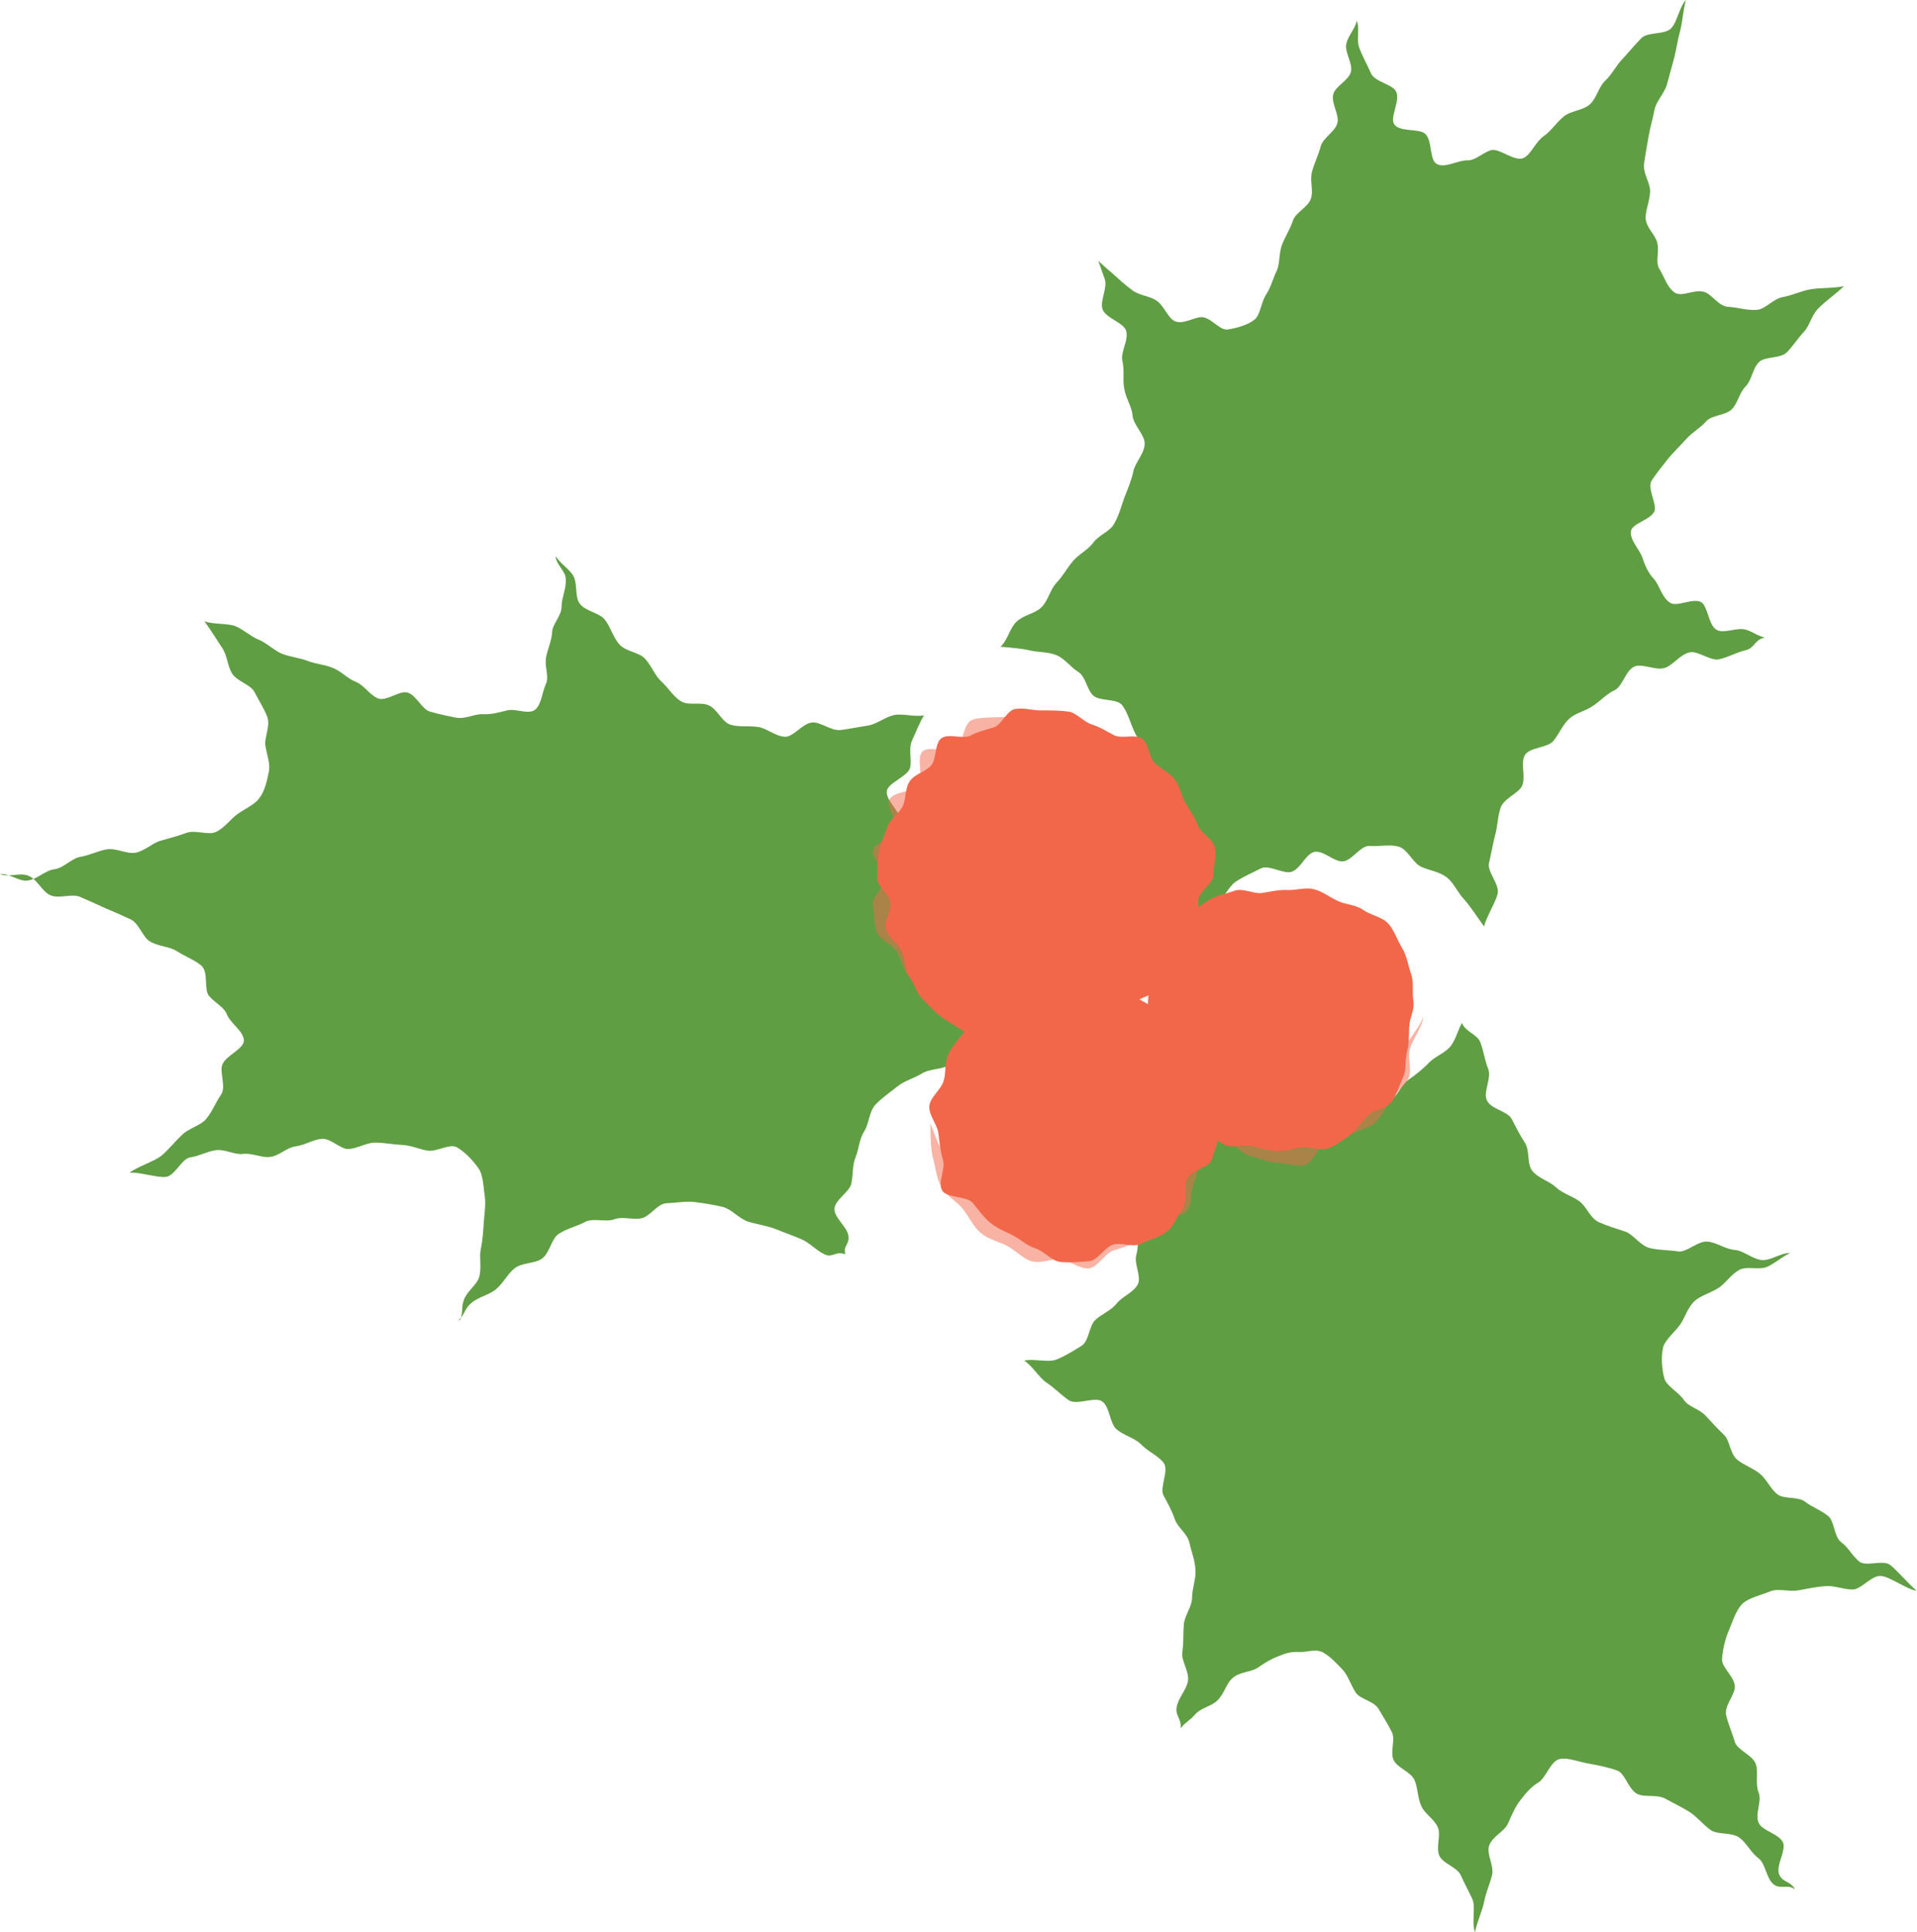 <?xml version="1.0" encoding="UTF-8"?>
<svg id="Layer_1" data-name="Layer 1" xmlns="http://www.w3.org/2000/svg" viewBox="0 0 50.93 51.32">
  <defs>
    <style>
      .cls-1 {
        opacity: .5;
      }

      .cls-2 {
        fill: #f2674a;
      }

      .cls-3 {
        fill: #609e44;
      }
    </style>
  </defs>
  <g>
    <path class="cls-3" d="M46.87,16.93c-.24-.07-.26-.13-.47-.2-.24-.08-.56,.1-.77,.01-.24-.09-.25-.65-.44-.75-.23-.11-.64,.14-.82,.02-.22-.14-.28-.46-.42-.62-.18-.19-.25-.39-.32-.59-.08-.22-.33-.45-.3-.69,.03-.21,.5-.29,.62-.52,.09-.19-.21-.63-.06-.84,.12-.18,.28-.38,.43-.57,.14-.17,.32-.34,.48-.52,.15-.17,.37-.29,.53-.47,.15-.17,.51-.15,.68-.32,.16-.16,.2-.44,.37-.61,.16-.16,.18-.47,.35-.64,.16-.16,.57-.09,.74-.26,.16-.16,.29-.37,.45-.54s.21-.45,.38-.62c.16-.17,.52-.43,.69-.6-.25,.06-.69,.04-.92,.09-.25,.05-.47,.16-.7,.2-.26,.04-.47,.33-.7,.34-.26,.02-.52-.07-.75-.08-.27-.01-.44-.35-.66-.4-.26-.07-.58,.15-.77,.02-.2-.14-.27-.41-.4-.62-.12-.19,0-.45-.06-.7-.05-.22-.3-.4-.31-.66,0-.22,.11-.45,.12-.71,0-.23-.2-.49-.16-.74,.03-.23,.08-.47,.12-.72,.04-.23,.11-.47,.16-.72,.05-.23,.27-.43,.33-.67,.06-.23,.13-.46,.19-.7,.06-.23,.09-.47,.16-.72,.06-.23,.08-.56,.15-.81-.17,.18-.23,.58-.39,.75-.17,.18-.62,.09-.79,.26-.18,.18-.33,.37-.49,.54-.18,.18-.29,.42-.46,.58-.19,.17-.24,.48-.42,.64-.19,.17-.51,.17-.69,.32-.2,.16-.34,.39-.53,.52-.22,.15-.33,.47-.53,.58-.24,.13-.66-.27-.88-.2-.25,.08-.41,.28-.64,.27-.25,0-.57,.21-.79,.1-.21-.1-.12-.61-.31-.8-.16-.16-.68-.04-.83-.26-.12-.19,.17-.63,.05-.87-.1-.2-.57-.25-.67-.49-.09-.21-.22-.43-.31-.68-.08-.22,.02-.47-.06-.71-.06,.23-.22,.38-.28,.6-.06,.23,.18,.54,.12,.76-.06,.23-.42,.38-.47,.6-.06,.23,.17,.54,.11,.76-.06,.23-.38,.39-.44,.61-.06,.23-.17,.45-.23,.67-.07,.23,.04,.51-.03,.72-.07,.23-.41,.37-.48,.59-.08,.24-.21,.43-.29,.64-.09,.24-.05,.49-.14,.69-.11,.23-.16,.45-.28,.63-.14,.21-.15,.54-.31,.67-.19,.15-.47,.22-.7,.26-.21,.04-.4-.26-.65-.32-.2-.05-.53,.21-.77,.1-.19-.09-.28-.41-.49-.55-.18-.12-.46-.13-.65-.28-.18-.13-.35-.29-.54-.46-.17-.14-.16-.14-.35-.31,.08,.24,.09,.25,.17,.48,.08,.24-.13,.57-.06,.8,.08,.24,.57,.36,.63,.58,.07,.25-.16,.57-.1,.8,.06,.25,0,.51,.05,.74,.04,.25,.2,.47,.22,.71,.02,.25,.33,.51,.32,.75,0,.25-.25,.49-.3,.73s-.15,.47-.24,.7c-.08,.22-.14,.47-.27,.69-.11,.21-.41,.3-.56,.51-.14,.19-.38,.3-.54,.49-.15,.18-.26,.39-.44,.58-.16,.17-.21,.46-.39,.64-.17,.17-.47,.2-.66,.38-.18,.16-.24,.5-.43,.67,.25,.02,.52,.04,.75,.09,.24,.06,.51,.04,.73,.13,.23,.09,.39,.33,.59,.45,.2,.13,.22,.46,.39,.62,.17,.17,.64,.07,.78,.27,.14,.19,.21,.46,.31,.68,.1,.21,.27,.43,.34,.66,.07,.22,.02,.5,.06,.74,.04,.23-.14,.49-.13,.74,0,.23,.12,.47,.11,.72,0,.23,.17,.5,.14,.74-.03,.23-.24,.45-.29,.69-.04,.23-.06,.47-.12,.71-.06,.23-.4,.38-.47,.61-.07,.23,0,.49-.09,.72-.08,.22-.17,.44-.27,.67-.09,.22-.16,.45-.26,.67-.1,.22,.11,.58,0,.8-.1,.21-.46,.31-.57,.53-.11,.21-.14,.47-.26,.68,.12-.21,.37-.34,.49-.54,.13-.21,.03-.56,.16-.75,.13-.21,.35-.35,.49-.55,.14-.2,.07-.56,.22-.75,.15-.2,.53-.21,.68-.39,.16-.19,.12-.55,.28-.73,.17-.18,.32-.39,.49-.55,.18-.17,.68,0,.85-.15,.19-.16,.17-.56,.35-.7,.2-.15,.31-.44,.5-.57,.21-.14,.45-.24,.66-.35,.22-.12,.62,.17,.84,.08,.23-.09,.36-.46,.58-.52,.24-.06,.53,.27,.77,.25s.47-.43,.71-.41,.54-.05,.77,.02c.23,.06,.37,.42,.59,.53,.21,.1,.49,.13,.68,.28,.19,.14,.29,.4,.46,.58,.16,.17,.39,.53,.54,.73,.05-.25,.31-.64,.36-.88,.05-.25-.29-.58-.23-.81,.06-.25,.1-.5,.16-.73,.07-.25,.07-.52,.15-.74,.09-.25,.47-.37,.57-.58,.1-.24-.05-.6,.07-.81,.13-.22,.61-.19,.76-.38,.16-.2,.24-.42,.42-.59,.18-.16,.43-.2,.63-.34,.2-.13,.35-.31,.58-.42,.21-.1,.29-.53,.53-.63,.22-.08,.56,.12,.8,.04,.22-.07,.4-.35,.65-.41,.23-.06,.56,.24,.8,.18,.23-.05,.45-.18,.7-.24,.23-.05,.24-.28,.49-.33h0Z"/>
    <path class="cls-3" d="M31.37,45.9c.16-.19,.22-.18,.37-.35,.16-.19,.46-.23,.61-.39,.18-.18,.23-.45,.4-.59,.19-.17,.48-.15,.66-.27,.22-.15,.37-.24,.56-.31,.24-.1,.36-.12,.58-.11,.23,0,.42-.1,.63,.03,.18,.11,.32,.26,.5,.45,.14,.16,.2,.38,.34,.6,.12,.18,.49,.22,.61,.44,.11,.19,.24,.39,.35,.61,.1,.2-.06,.53,.05,.75,.1,.2,.45,.3,.55,.52,.09,.21,.08,.47,.18,.69,.09,.21,.35,.35,.44,.57,.09,.21-.06,.53,.04,.75,.09,.21,.47,.3,.57,.52,.09,.21,.21,.42,.31,.64,.09,.21-.03,.65,.07,.87,.04-.25,.2-.58,.24-.81,.05-.25,.15-.47,.21-.7,.06-.25-.15-.56-.08-.78,.08-.25,.41-.38,.5-.59,.11-.24,.19-.44,.33-.62,.16-.21,.29-.36,.49-.48,.2-.13,.32-.58,.57-.62,.22-.04,.53,.09,.79,.13,.22,.04,.48,.09,.73,.18,.21,.08,.29,.5,.53,.62,.21,.1,.52,0,.75,.13,.2,.11,.43,.22,.64,.35,.2,.13,.35,.33,.56,.48,.19,.13,.55,.05,.76,.2,.19,.14,.31,.4,.51,.55,.19,.14,.2,.53,.4,.69,.19,.15,.38-.02,.57,.14-.11-.23-.33-.18-.42-.4-.1-.23,.19-.63,.1-.85-.1-.23-.56-.31-.65-.53-.1-.24,.1-.58,0-.8-.09-.24,0-.53-.07-.75-.08-.24-.49-.37-.56-.59-.07-.25-.18-.48-.23-.71-.06-.26,.25-.55,.23-.78-.03-.27-.36-.5-.34-.72,.02-.27,.09-.54,.18-.75,.1-.23,.19-.55,.37-.72,.17-.15,.48-.22,.73-.32,.21-.09,.5,.02,.76-.03,.22-.04,.45-.09,.71-.11,.23-.02,.47,.09,.72,.09,.23,0,.49-.37,.74-.36,.23,0,.71,.37,.96,.39-.19-.15-.52-.54-.7-.68-.19-.15-.64,.05-.82-.09-.19-.15-.3-.39-.49-.52-.19-.15-.17-.57-.35-.7-.19-.15-.42-.23-.6-.37-.19-.15-.56-.06-.74-.2-.19-.15-.29-.41-.47-.55-.19-.15-.43-.23-.6-.37-.19-.16-.19-.51-.35-.66-.18-.17-.33-.34-.48-.5-.17-.19-.46-.24-.58-.42-.14-.21-.46-.37-.52-.57-.07-.23-.09-.58-.04-.81,.04-.21,.31-.42,.46-.63,.12-.17,.2-.46,.39-.63,.16-.14,.43-.21,.64-.35,.18-.12,.32-.35,.54-.47,.19-.11,.54,.02,.76-.09,.2-.1,.37-.25,.59-.36-.26,0-.5,.2-.74,.19-.26-.02-.49-.25-.73-.27-.26-.02-.48-.2-.72-.22-.26-.03-.55,.29-.78,.26-.26-.04-.52-.03-.76-.09-.25-.06-.44-.37-.66-.44-.24-.08-.48-.15-.7-.25-.23-.11-.32-.42-.52-.56-.2-.14-.44-.2-.62-.37-.17-.16-.46-.23-.62-.43-.15-.18-.06-.54-.2-.75-.13-.2-.23-.4-.35-.63-.11-.21-.56-.26-.66-.5-.1-.21,.13-.58,.04-.82-.09-.22-.12-.47-.21-.71-.08-.22-.4-.28-.49-.52-.12,.22-.15,.4-.28,.59-.14,.2-.42,.29-.59,.46-.17,.18-.35,.32-.55,.46s-.3,.47-.52,.57-.5,.12-.73,.18c-.23,.05-.5-.12-.75-.11-.23,.01-.46,.02-.71-.01-.23-.02-.52,.2-.76,.15-.23-.05-.4-.35-.64-.43-.22-.08-.54,.05-.77-.05-.21-.1-.39-.31-.61-.43-.21-.11-.41-.25-.62-.38-.2-.13-.26-.46-.46-.61-.19-.14-.61,0-.8-.15-.18-.15-.22-.48-.4-.65-.18-.16-.26-.42-.43-.59-.17-.16-.48-.19-.65-.37-.16-.17-.22-.45-.38-.63-.16-.18-.59-.13-.75-.32-.15-.18-.26-.42-.41-.61,.15,.19,.65,.12,.79,.31,.15,.2,.25,.43,.39,.62,.14,.2,.28,.41,.41,.61,.13,.21-.15,.66-.03,.87,.12,.21,.5,.27,.61,.48,.12,.22,.4,.35,.5,.57,.11,.22,.21,.45,.3,.67,.09,.23-.08,.56,0,.78,.08,.23,.23,.44,.29,.66,.07,.24,.26,.45,.31,.68,.05,.24-.21,.53-.19,.76,.02,.25,.16,.48,.16,.71,0,.25-.29,.45-.32,.68-.03,.24,0,.46-.06,.69-.07,.24,.14,.57,.04,.78-.11,.22-.41,.32-.56,.51s-.38,.27-.56,.43c-.18,.15-.17,.57-.38,.7-.2,.12-.43,.27-.66,.36-.22,.09-.62-.03-.86,.03,.22,.14,.4,.46,.6,.59,.21,.14,.38,.32,.58,.46,.21,.15,.71-.11,.9,.04,.2,.16,.19,.57,.37,.73,.19,.17,.48,.23,.65,.4,.18,.19,.45,.3,.6,.49,.16,.2-.11,.66,0,.87,.12,.22,.22,.4,.3,.63s.34,.39,.39,.63c.05,.23,.15,.47,.16,.72,.02,.23-.09,.48-.09,.74,0,.24-.2,.46-.22,.72-.02,.23,0,.47-.04,.73-.03,.23,.19,.51,.15,.76-.04,.24-.26,.45-.3,.7-.04,.24,.15,.32,.1,.57v-.02Z"/>
    <path class="cls-3" d="M12.23,35.05c.08-.23,.02-.3,.09-.51,.08-.24,.35-.41,.41-.62,.07-.24,0-.51,.04-.72,.05-.25,.07-.49,.08-.7,.02-.26,.06-.51,.03-.72-.04-.26-.04-.57-.17-.75-.13-.19-.36-.44-.58-.56-.19-.1-.54,.14-.79,.09-.21-.04-.42-.14-.68-.15-.22-.01-.45-.06-.7-.06-.22,0-.45,.15-.69,.17-.22,.02-.49-.3-.73-.27-.22,.02-.45,.17-.69,.2-.23,.03-.43,.25-.67,.28-.23,.03-.48-.11-.72-.08-.23,.03-.48-.13-.72-.1-.23,.03-.45,.16-.68,.19s-.41,.49-.65,.52c-.23,.03-.73-.14-.97-.11,.2-.16,.69-.31,.87-.47,.19-.17,.35-.37,.52-.53,.18-.18,.49-.25,.64-.42,.17-.2,.27-.47,.4-.65,.15-.22-.05-.6,.04-.81,.1-.24,.56-.4,.57-.63,0-.24-.35-.45-.45-.69-.08-.21-.31-.3-.48-.5-.14-.17,0-.64-.21-.81-.17-.14-.43-.24-.65-.38-.19-.12-.48-.12-.7-.25-.2-.11-.29-.48-.52-.59-.21-.1-.44-.2-.68-.3-.21-.1-.44-.2-.67-.3-.22-.09-.55,.06-.78-.04-.22-.09-.35-.43-.59-.52-.22-.09-.51,.05-.75-.04,.25-.03,.5,.2,.73,.17,.25-.03,.47-.27,.71-.3,.25-.03,.46-.29,.69-.33,.25-.04,.47-.16,.71-.2,.25-.04,.53,.13,.76,.09,.25-.05,.45-.26,.67-.32,.25-.07,.47-.13,.69-.21,.25-.08,.57,.07,.77-.02,.24-.11,.39-.34,.57-.47,.22-.16,.46-.25,.59-.43,.15-.2,.2-.45,.25-.69,.05-.22-.05-.45-.09-.71-.03-.22,.14-.51,.05-.76-.08-.21-.22-.43-.34-.66-.1-.2-.47-.28-.6-.5-.12-.2-.12-.48-.27-.69-.13-.2-.31-.48-.46-.69,.22,.09,.6,.05,.82,.13,.22,.09,.4,.27,.62,.36s.4,.28,.61,.37c.22,.09,.47,.11,.68,.19,.22,.09,.47,.1,.68,.19,.23,.09,.4,.29,.61,.37,.23,.09,.38,.36,.59,.44,.23,.09,.59-.23,.8-.15,.23,.08,.37,.44,.58,.5,.24,.07,.48,.12,.69,.16,.25,.05,.5-.1,.71-.09,.26,.01,.44-.05,.65-.1,.24-.06,.59,.13,.76-.03,.16-.15,.17-.45,.28-.69,.08-.19-.05-.45,0-.7,.04-.21,.14-.41,.16-.66,0-.21,.26-.44,.25-.69,0-.22,.13-.47,.11-.72,0-.22-.25-.36-.27-.61,.14,.21,.31,.3,.45,.49,.15,.21,.05,.58,.19,.77,.15,.21,.52,.24,.67,.43,.16,.21,.22,.47,.38,.65,.17,.2,.52,.21,.68,.38,.18,.19,.26,.44,.43,.6,.19,.17,.32,.4,.52,.53,.21,.14,.54,.01,.76,.12,.22,.1,.34,.44,.57,.51,.23,.07,.48,.02,.73,.06,.23,.03,.46,.25,.72,.26,.23,0,.47-.37,.73-.38,.23-.01,.49,.23,.75,.2,.23-.03,.47-.08,.73-.12,.23-.04,.45-.23,.7-.28,.23-.04,.53,.06,.78,.01-.13,.21-.22,.46-.32,.67-.1,.23,0,.5-.05,.72-.06,.24-.6,.4-.62,.63-.02,.24,.32,.5,.35,.73,.03,.24,.2,.42,.27,.66,.07,.22,.07,.46,.18,.68,.11,.21,0,.58,.14,.77s.67,.05,.84,.23c.16,.17,.07,.61,.26,.77,.18,.15,.55,.06,.75,.2,.19,.13,.42,.19,.64,.32,.2,.12,.21,.62,.43,.73,.21,.1,.55-.05,.77,.05,.22,.09,.48,.06,.71,.14,.22,.08,.38,.35,.61,.42,.22,.07,.51-.05,.74,.01,.23,.06,.41,.33,.65,.39,.23,.05,.45,.18,.69,.23,.23,.05,.49,0,.73,.03,.24,.04,.51-.18,.75-.15-.24-.03-.51,.09-.74,.07-.24-.02-.48-.18-.72-.19-.25-.02-.51,.49-.75,.48-.25,0-.48-.33-.72-.33s-.5-.11-.74-.09c-.25,.01-.47,.35-.7,.37-.25,.02-.51-.13-.74-.1-.24,.04-.45,.23-.68,.28-.24,.05-.56-.23-.79-.17-.24,.07-.37,.47-.59,.55-.23,.09-.48,.1-.69,.2-.22,.11-.51,.09-.71,.21-.21,.13-.48,.2-.66,.35-.19,.15-.42,.31-.58,.48-.17,.18-.17,.51-.3,.71-.13,.2-.14,.47-.23,.69-.09,.22-.06,.46-.11,.69-.04,.23-.45,.44-.45,.69,0,.23,.33,.46,.37,.7,.04,.23-.15,.27-.08,.5-.23-.11-.34,.1-.55,0-.23-.11-.41-.32-.63-.41-.24-.1-.47-.18-.69-.27-.24-.09-.49-.12-.71-.19-.25-.08-.44-.33-.67-.39-.25-.06-.51-.1-.74-.13-.25-.03-.51,.02-.75,.03-.25,0-.44,.35-.68,.4-.24,.05-.49-.06-.73,.03-.22,.08-.55-.05-.77,.07-.21,.11-.47,.17-.69,.31-.2,.12-.24,.51-.45,.66-.19,.14-.53,.1-.73,.26-.19,.15-.3,.4-.5,.56-.18,.15-.47,.2-.66,.37-.18,.16-.15,.29-.34,.46l.06-.03Z"/>
  </g>
  <g>
    <g>
      <path class="cls-2" d="M35.89,30.14c-.21,.13-.38,.28-.6,.36-.23,.08-.48-.06-.71-.03-.24,.04-.43,.12-.66,.1-.24-.01-.43-.07-.66-.13-.23-.06-.51,.07-.72-.03s-.38-.28-.57-.42-.38-.27-.54-.44c-.16-.17-.37-.31-.5-.52-.13-.21-.11-.48-.19-.69-.08-.23-.1-.45-.14-.68-.04-.24-.12-.45-.11-.69s0-.48,.05-.71c.06-.23-.09-.56,0-.78,.1-.21,.38-.36,.52-.56,.14-.19,.29-.4,.47-.56,.17-.16,.37-.32,.58-.45,.21-.13,.47-.17,.69-.25,.23-.08,.5,.09,.73,.06,.24-.04,.44-.09,.68-.08,.24,.01,.47-.08,.7-.02s.41,.21,.63,.31c.21,.1,.48,.1,.68,.24,.19,.14,.5,.18,.66,.36,.16,.17,.24,.44,.37,.65,.13,.21,.16,.47,.24,.69,.08,.23,.02,.48,.06,.71,.04,.24-.1,.45-.11,.69s0,.44-.06,.67,0,.47-.11,.69c-.1,.21-.16,.45-.3,.64-.14,.19-.45,.2-.63,.36-.17,.16-.27,.37-.47,.5h.01Z"/>
      <g class="cls-1">
        <path class="cls-2" d="M37.81,27.01c-.06,.21-.35,.56-.45,.75-.1,.19-.12,.43-.26,.6-.13,.17-.14,.5-.31,.64-.16,.14-.47,.13-.66,.25-.21,.13-.43,.22-.65,.3-.23,.08-.5-.12-.73-.08-.24,.04-.45,.53-.69,.52s-.42-.48-.65-.53c-.23-.06-.49,.04-.71-.06-.21-.1-.36-.3-.55-.44-.19-.14-.33-.3-.49-.48-.16-.17-.35-.3-.48-.51-.12-.2-.35-.34-.43-.55-.08-.21-.19-.44-.22-.66-.04-.22,.07-.44,.08-.66-.08,.24,0,.48-.02,.73s-.24,.51-.21,.76-.06,.57,.03,.82c.08,.24,.36,.43,.5,.65,.13,.21,.21,.47,.37,.64,.16,.18,.44,.25,.63,.39s.48,.1,.69,.2c.22,.1,.37,.35,.6,.41,.23,.06,.47,.17,.7,.18,.24,.01,.51,.11,.75,.07,.23-.04,.36-.51,.58-.59s.44-.09,.65-.22c.21-.13,.49-.16,.66-.32,.18-.17,.26-.41,.41-.61,.14-.2,.37-.35,.47-.57s-.02-.51,.03-.75,.36-.64,.36-.88h0Z"/>
      </g>
    </g>
    <g>
      <path class="cls-2" d="M31.45,32.07c-.16,.19-.25,.48-.43,.63-.19,.16-.47,.22-.69,.33-.22,.12-.53-.04-.76,.03s-.4,.42-.64,.44-.5,.04-.75,.02c-.24-.02-.44-.29-.67-.36s-.39-.24-.61-.35c-.21-.11-.41-.18-.6-.34s-.3-.33-.46-.52c-.16-.19-.69-.12-.81-.33-.12-.22,.1-.59,.02-.82-.07-.23-.09-.46-.12-.7s-.26-.48-.24-.72c.02-.24,.31-.43,.38-.67,.07-.23,.02-.5,.13-.72,.11-.21,.27-.39,.43-.59,.16-.19,.43-.23,.61-.39,.19-.16,.27-.43,.48-.54,.22-.12,.35-.47,.58-.54,.23-.07,.53,.02,.78,0,.24-.03,.47,.33,.71,.35s.47-.09,.71-.03c.23,.07,.44,.13,.66,.24,.21,.11,.42,.21,.61,.37s.49,.21,.64,.39c.16,.19,0,.58,.11,.79,.12,.22,.5,.3,.57,.53,.07,.23,0,.5,0,.74s.34,.5,.31,.74c-.02,.24-.13,.51-.2,.74-.07,.23-.55,.29-.66,.51-.11,.21,.03,.57-.12,.77h.02Z"/>
      <g class="cls-1">
        <path class="cls-2" d="M31.98,28.71c0,.22,.29,.26,.26,.49-.03,.22-.15,.46-.22,.68-.07,.21-.47,.29-.57,.49-.1,.19-.28,.3-.43,.48-.16,.19-.21,.42-.4,.58-.19,.16-.18,.62-.39,.74-.22,.12-.52,.11-.76,.18-.23,.07-.5,.05-.75,.08s-.51,.23-.76,.21c-.24-.02-.41-.49-.65-.56-.23-.07-.55,.1-.77,0-.21-.11-.37-.33-.57-.49-.18-.15-.35-.31-.5-.48-.15-.18-.33-.34-.44-.54-.12-.2-.23-.52-.31-.73,0,.26,0,.63,.06,.89,.07,.25,.1,.56,.22,.79,.12,.23,.41,.38,.58,.59,.16,.2,.28,.48,.49,.65,.19,.16,.47,.22,.68,.33,.22,.11,.42,.34,.65,.41,.24,.07,.53-.07,.77-.05s.52,.27,.76,.24,.43-.41,.66-.48c.23-.07,.46-.14,.67-.26,.21-.12,.27-.41,.46-.57,.18-.15,.66-.02,.81-.22,.16-.2,.09-.56,.2-.78,.12-.23,.06-.48,.13-.72s.12-.44,.13-.69c.02-.25-.02-.46-.05-.7-.03-.25,.1-.31,.02-.54h.02Z"/>
      </g>
    </g>
    <g>
      <path class="cls-2" d="M25.67,27.41c-.21-.1-.43-.24-.62-.37-.19-.13-.37-.33-.53-.49-.17-.16-.23-.44-.37-.62-.14-.19-.09-.48-.2-.68s-.34-.35-.41-.56c-.07-.22,.16-.49,.12-.72-.04-.23-.35-.41-.35-.64s0-.46,.04-.69c.03-.22,.15-.43,.22-.66,.07-.22,.3-.35,.41-.56,.1-.21,.06-.48,.19-.67s.4-.24,.56-.41c.16-.16,.09-.59,.28-.73s.56,.03,.77-.07c.2-.11,.4-.15,.62-.22s.35-.46,.58-.49c.23-.04,.48,.05,.71,.04,.23,0,.46,0,.69,.03,.22,.03,.4,.27,.62,.34s.39,.18,.6,.29c.21,.1,.56-.04,.74,.09,.19,.13,.18,.49,.34,.65,.17,.16,.39,.25,.53,.43,.14,.19,.17,.42,.28,.62s.25,.37,.33,.59c.07,.22,.42,.38,.46,.61,.04,.23-.04,.49-.04,.72s-.37,.42-.4,.65c-.03,.22,.08,.46,0,.68-.07,.22,.16,.57,.06,.78-.1,.21-.36,.36-.5,.54-.13,.19-.45,.23-.61,.39s-.42,.18-.6,.32c-.19,.14-.24,.44-.45,.55-.2,.11-.49-.02-.7,.05-.22,.07-.4,.15-.63,.18-.23,.04-.42,.4-.65,.4s-.43-.35-.66-.38c-.22-.03-.41-.1-.63-.17s-.6,.26-.81,.16v.02Z"/>
      <g class="cls-1">
        <path class="cls-2" d="M29.88,27.12c-.26,.07-.37,.29-.63,.31-.26,.02-.53-.43-.8-.46-.26-.03-.53,.08-.79,0-.25-.07-.41-.34-.65-.46-.21-.1-.43-.14-.61-.27-.19-.13-.25-.37-.41-.53s-.5-.15-.63-.33c-.14-.19-.45-.28-.56-.48-.11-.2,.21-.58,.14-.8s-.26-.38-.3-.61c-.04-.23-.24-.44-.25-.67,0-.23-.16-.5-.13-.73,.03-.22,.26-.44,.33-.66s.34-.36,.44-.56c.12-.25,.08-.6,.24-.82,.17-.22,.58-.2,.78-.38,.2-.18,.56-.51,.79-.65-.24,.06-.81,0-1.03,.11-.22,.1-.21,.61-.42,.75-.2,.14-.7-.09-.88,.08-.18,.17,.04,.68-.11,.89-.14,.2-.66,.16-.77,.39-.1,.21,.24,.59,.17,.8-.07,.22-.58,.33-.61,.56s.34,.49,.34,.71-.37,.5-.34,.72c.04,.23,.03,.51,.1,.72,.07,.22,.44,.34,.54,.54,.11,.2,.17,.44,.3,.63,.14,.18,.28,.37,.45,.54,.16,.16,.33,.33,.52,.47,.18,.13,.33,.39,.54,.49,.22,.11,.58-.06,.81,.01,.24,.07,.5-.1,.74-.07,.25,.03,.47,.46,.71,.45,.25-.01,.51-.1,.75-.15s.38-.4,.61-.49,.39,.07,.6-.06h.02Z"/>
      </g>
    </g>
  </g>
</svg>